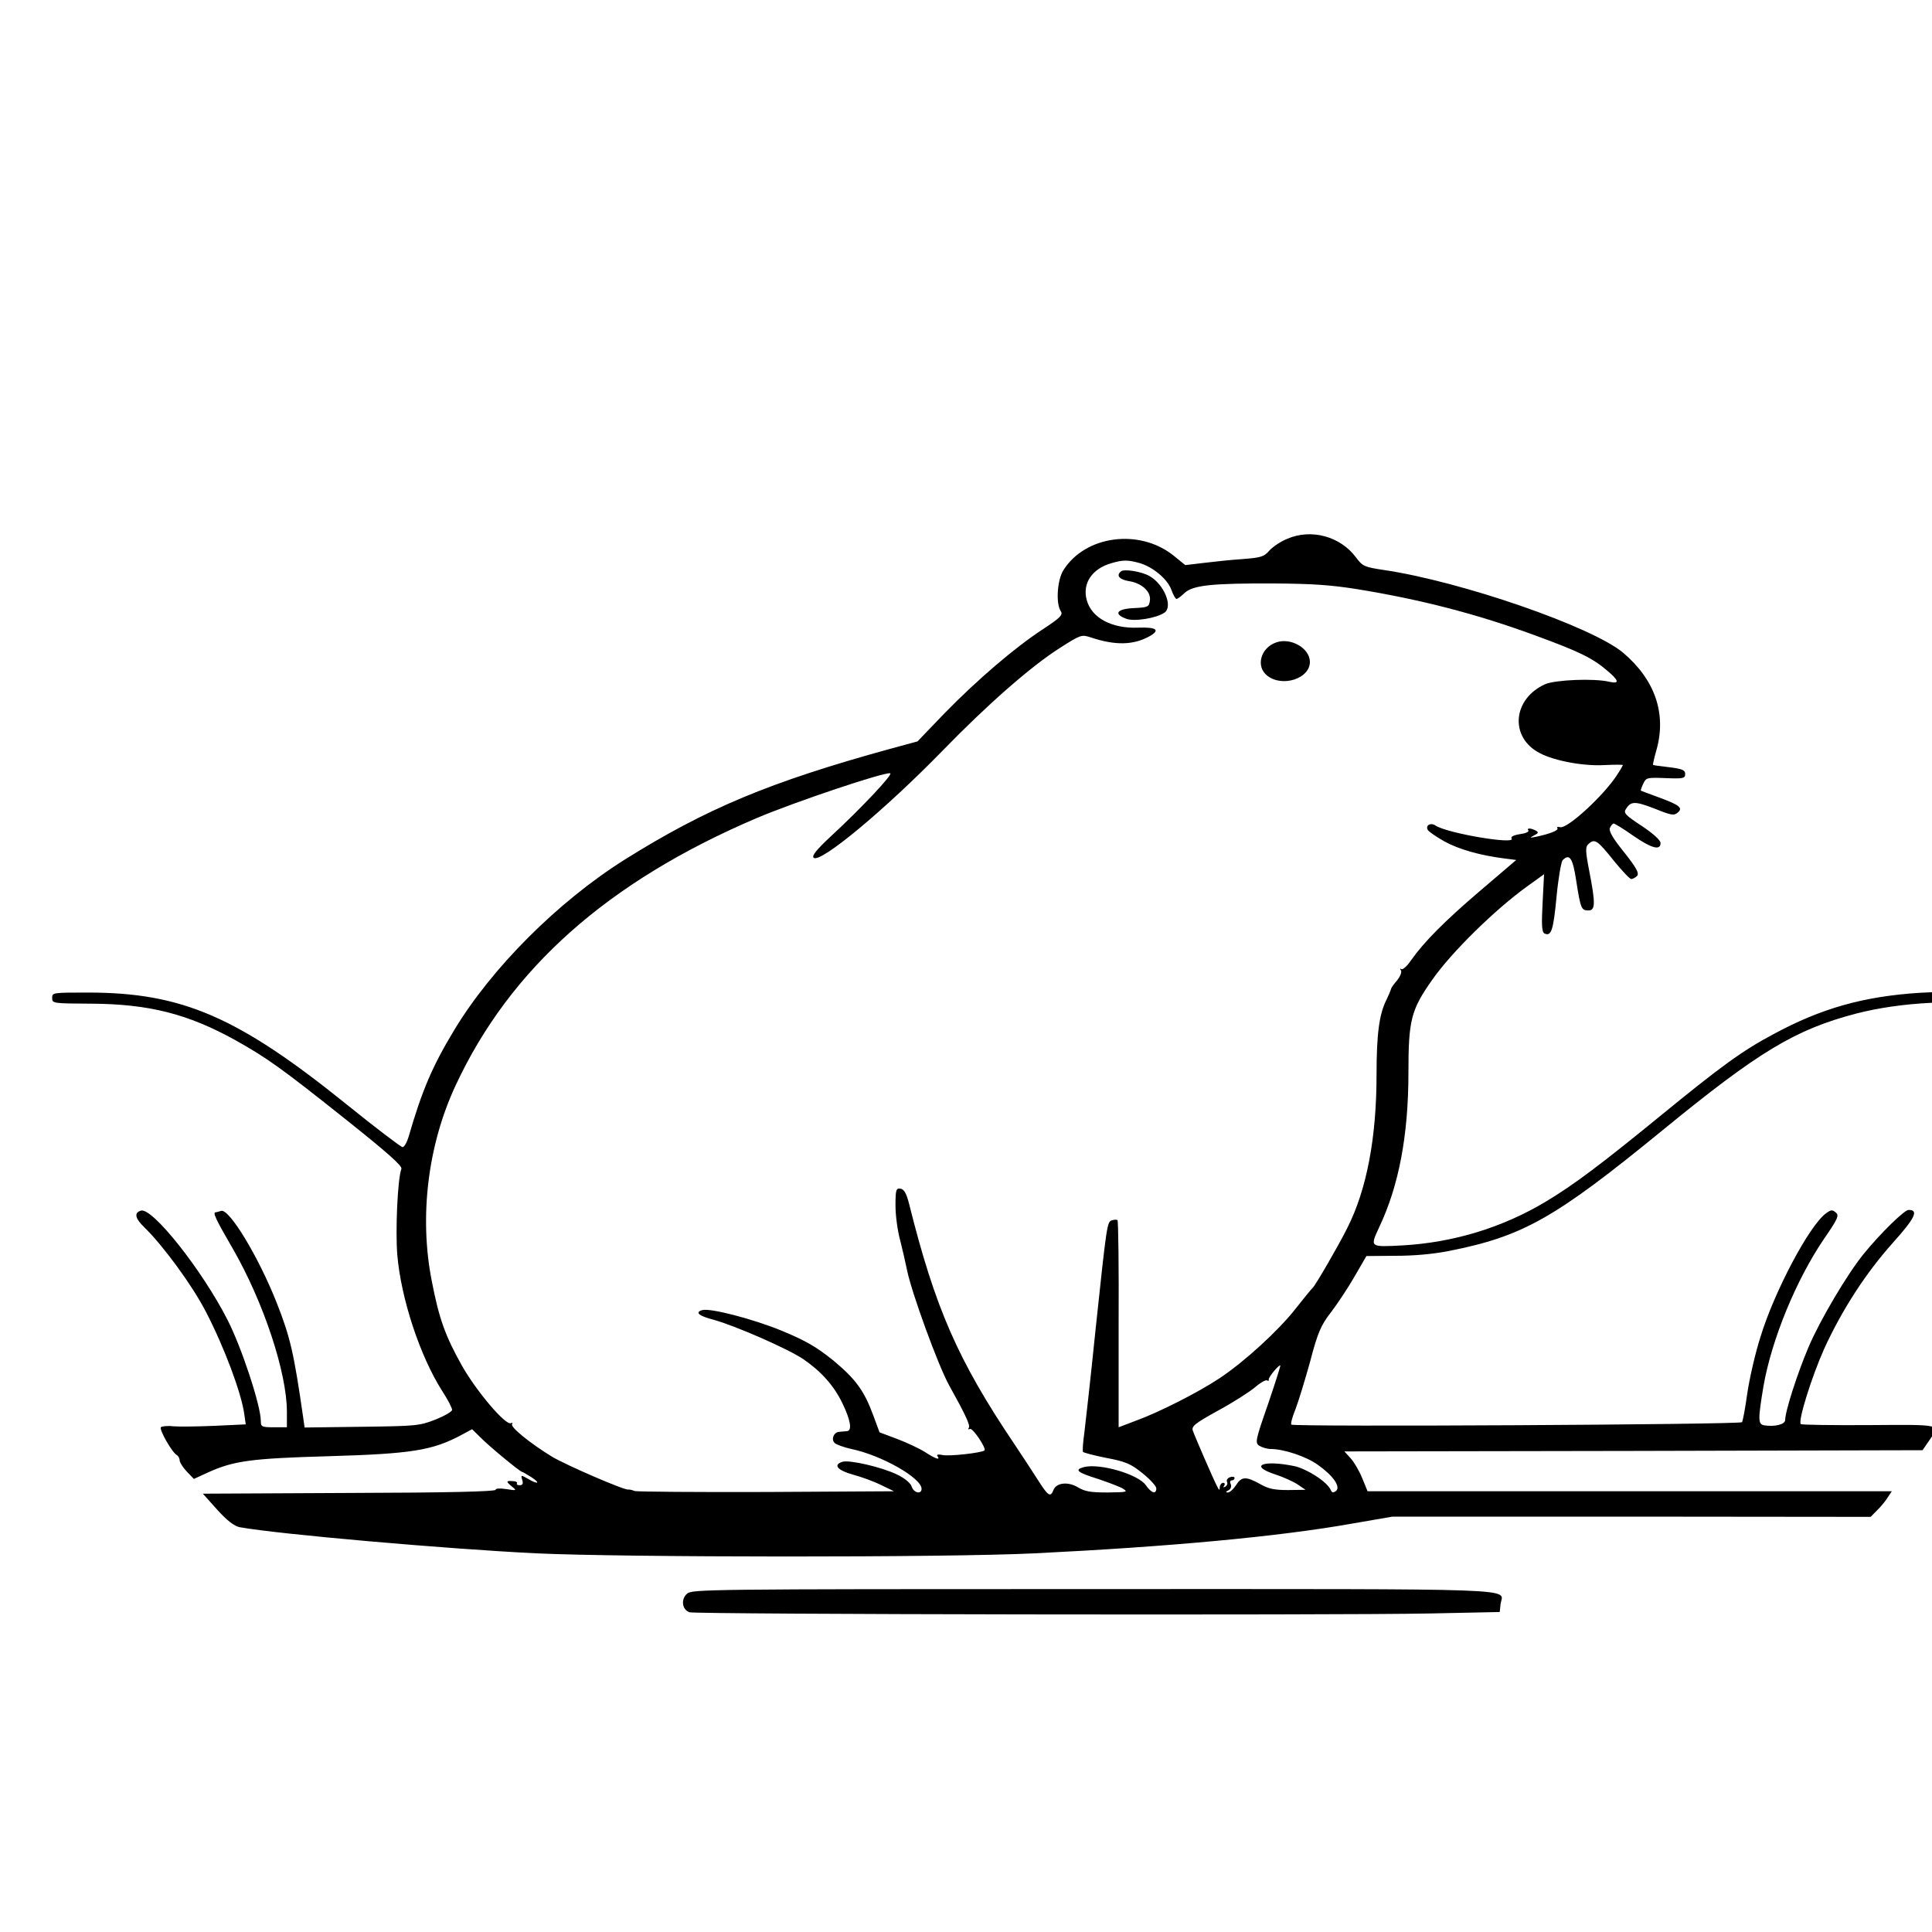 <?xml version="1.0" standalone="no"?>
<!DOCTYPE svg PUBLIC "-//W3C//DTD SVG 20010904//EN"
 "http://www.w3.org/TR/2001/REC-SVG-20010904/DTD/svg10.dtd">
<svg version="1.0" xmlns="http://www.w3.org/2000/svg"
 width="40pt" height="40pt" viewBox="0 0 40 40"
 preserveAspectRatio="xMidYMid meet">
<g transform="translate(0,40) scale(0.006,-0.005)"
fill="#000000" stroke="none">
<path d="M4442 5769 c-23 -11 -51 -34 -62 -49 -18 -25 -28 -29 -92 -35 -40 -3
-101 -11 -135 -16 l-63 -9 -40 39 c-118 114 -306 84 -381 -61 -21 -41 -26
-136 -9 -168 9 -16 0 -27 -62 -76 -97 -76 -227 -210 -340 -349 l-92 -115 -95
-31 c-415 -137 -634 -247 -916 -459 -230 -174 -459 -448 -589 -708 -74 -147
-110 -248 -156 -439 -6 -24 -15 -43 -21 -43 -5 0 -92 79 -192 176 -376 364
-569 464 -893 464 -122 0 -124 0 -124 -22 0 -23 2 -23 133 -24 200 -1 335 -42
499 -151 110 -74 158 -115 385 -332 139 -133 192 -189 188 -201 -13 -41 -21
-255 -14 -357 13 -181 78 -418 155 -563 19 -35 34 -70 34 -78 0 -7 -26 -25
-57 -40 -56 -26 -65 -27 -255 -30 l-197 -3 -5 43 c-32 266 -44 330 -92 476
-63 190 -163 388 -191 378 -8 -3 -17 -6 -19 -6 -11 0 1 -30 60 -152 105 -219
186 -511 186 -674 l0 -64 -45 0 c-42 0 -45 2 -45 26 0 63 -66 304 -115 419
-88 207 -260 467 -299 452 -24 -9 -20 -32 12 -69 65 -76 166 -241 213 -351 63
-146 122 -335 132 -423 l5 -42 -107 -6 c-58 -3 -123 -4 -143 -2 -21 3 -40 0
-43 -4 -6 -10 39 -105 55 -115 5 -3 10 -14 10 -23 1 -9 12 -30 25 -46 l24 -30
49 27 c88 48 149 58 412 67 291 10 362 24 462 88 l37 24 28 -33 c29 -36 138
-144 145 -144 2 0 16 -10 32 -22 33 -26 22 -31 -13 -6 -23 16 -24 16 -19 -5 4
-15 2 -22 -9 -22 -8 0 -12 4 -9 8 2 4 -4 9 -15 9 -23 2 -24 -1 -2 -23 17 -16
16 -17 -20 -10 -23 4 -37 3 -37 -3 0 -7 -165 -12 -505 -13 l-505 -3 50 -67
c34 -45 59 -68 78 -72 134 -29 714 -90 1022 -108 301 -17 1417 -18 1720 0 460
27 842 69 1095 123 l140 29 825 0 825 -1 23 28 c13 15 29 39 36 53 l14 25
-905 0 -904 0 -18 53 c-10 30 -28 67 -40 83 l-22 29 998 2 997 3 23 40 c39 69
48 66 -207 64 -127 -1 -233 1 -236 4 -11 11 38 198 81 313 62 162 143 312 236
437 77 103 91 137 55 137 -15 0 -98 -98 -155 -182 -57 -84 -151 -275 -190
-385 -38 -107 -81 -266 -81 -303 0 -18 -36 -29 -72 -22 -22 4 -22 24 -3 161
28 194 113 442 209 611 47 82 53 97 41 109 -13 13 -17 12 -35 -4 -58 -52 -178
-325 -225 -510 -19 -71 -39 -178 -46 -237 -7 -60 -15 -112 -18 -117 -7 -10
-1545 -20 -1555 -10 -3 3 3 31 14 63 10 31 33 121 51 199 26 120 38 151 71
202 21 33 58 99 81 147 l42 87 100 1 c65 0 130 7 185 20 256 61 365 135 737
500 333 327 458 417 668 483 155 48 352 60 539 32 124 -19 118 -19 114 7 -2
18 -12 24 -48 30 -105 19 -270 26 -386 17 -194 -15 -339 -64 -504 -171 -107
-68 -182 -134 -385 -333 -210 -206 -303 -290 -400 -360 -150 -108 -319 -170
-496 -182 -113 -7 -112 -8 -80 75 68 172 101 381 101 641 0 217 9 259 81 382
66 114 216 291 328 388 l59 51 -5 -118 c-4 -88 -3 -121 6 -127 24 -14 31 12
42 151 6 76 16 145 21 152 24 29 35 10 47 -85 15 -116 18 -123 42 -123 24 0
25 28 3 163 -14 88 -14 101 -1 114 20 21 30 13 87 -73 28 -41 54 -74 59 -74 5
0 14 6 20 13 8 11 -2 33 -44 97 -38 56 -54 88 -50 101 4 11 10 19 13 19 4 0
34 -22 67 -50 64 -53 95 -63 95 -31 0 12 -26 40 -65 71 -57 45 -64 54 -54 71
17 32 31 32 100 0 56 -27 65 -29 78 -16 20 20 6 32 -69 65 -30 13 -56 25 -58
26 -1 1 2 13 8 28 10 26 12 27 77 24 62 -3 68 -1 68 17 0 16 -9 21 -54 28 -30
4 -56 8 -57 10 -1 1 4 29 12 62 35 150 -5 290 -115 402 -107 108 -560 296
-827 343 -66 12 -72 15 -95 52 -54 87 -154 120 -237 77z m-511 -100 c47 -16
97 -66 111 -111 6 -21 14 -38 18 -38 3 0 16 11 27 24 29 33 95 41 308 40 133
-1 195 -6 285 -23 222 -43 418 -104 617 -192 150 -66 197 -93 247 -144 43 -43
46 -58 9 -48 -53 15 -186 8 -221 -10 -113 -61 -124 -221 -18 -286 51 -32 151
-54 223 -49 35 2 63 2 63 0 0 -1 -7 -17 -17 -35 -44 -86 -176 -232 -200 -222
-8 2 -12 1 -9 -4 6 -9 -26 -24 -74 -36 -22 -5 -23 -5 -6 6 15 9 16 13 5 20
-18 11 -32 11 -25 0 3 -5 -10 -12 -29 -15 -22 -4 -33 -11 -29 -18 17 -27 -225
22 -263 54 -16 13 -34 1 -27 -17 3 -8 30 -30 58 -49 50 -33 123 -58 209 -71
l39 -6 -124 -127 c-125 -128 -194 -212 -240 -290 -13 -23 -28 -39 -33 -35 -4
5 -5 2 -1 -5 4 -6 -2 -24 -12 -40 -11 -15 -21 -31 -22 -37 -1 -5 -8 -25 -15
-43 -26 -60 -35 -145 -35 -311 0 -263 -34 -477 -101 -636 -29 -70 -109 -236
-119 -247 -6 -7 -33 -47 -60 -88 -58 -89 -177 -220 -263 -288 -73 -58 -209
-141 -290 -176 l-57 -26 0 426 c1 235 -1 429 -4 432 -3 2 -11 2 -19 -1 -17 -6
-18 -16 -57 -457 -16 -190 -34 -379 -38 -420 -5 -41 -7 -78 -5 -82 2 -3 38
-15 81 -25 66 -15 84 -24 125 -64 26 -25 47 -53 47 -62 0 -26 -17 -20 -36 13
-27 46 -160 92 -214 75 -34 -11 -23 -22 49 -49 37 -15 77 -33 87 -41 17 -13
12 -14 -54 -15 -59 0 -78 4 -102 21 -34 25 -75 20 -85 -11 -10 -31 -18 -25
-51 37 -17 32 -54 100 -83 152 -196 349 -274 564 -364 996 -9 42 -17 61 -30
63 -15 3 -17 -6 -17 -70 0 -40 7 -104 16 -143 8 -38 19 -95 24 -125 15 -90
107 -394 145 -476 57 -123 74 -167 68 -176 -3 -6 -2 -8 4 -5 9 6 58 -81 50
-89 -10 -10 -122 -25 -144 -19 -16 4 -22 2 -18 -5 11 -18 -7 -11 -44 18 -20
15 -63 39 -96 54 l-60 27 -21 68 c-32 105 -61 152 -139 230 -58 56 -94 81
-176 122 -101 50 -250 96 -276 86 -26 -9 -12 -24 40 -40 75 -25 256 -120 309
-163 61 -50 106 -110 135 -183 28 -69 34 -113 16 -115 -7 -1 -19 -2 -27 -3
-19 -1 -29 -31 -16 -46 6 -7 32 -18 58 -25 104 -26 242 -120 242 -165 0 -24
-27 -17 -34 9 -3 14 -24 35 -50 50 -53 31 -165 62 -189 53 -33 -12 -18 -35 36
-53 28 -9 72 -28 97 -43 l45 -26 -440 -3 c-242 -1 -447 1 -455 4 -8 4 -18 7
-22 6 -14 -3 -214 101 -263 136 -75 55 -145 123 -138 135 3 5 1 7 -4 4 -18
-11 -119 132 -169 238 -57 122 -79 194 -104 350 -44 266 -14 563 82 810 188
485 525 844 1038 1107 136 69 442 192 462 186 10 -4 -101 -146 -205 -261 -50
-56 -67 -81 -59 -89 23 -23 245 198 444 443 158 195 306 350 404 425 73 56 76
57 107 45 84 -34 147 -33 203 4 39 26 25 39 -39 36 -91 -4 -160 40 -177 114
-16 69 18 130 85 153 40 14 56 14 96 1z m444 -3485 c-43 -148 -45 -159 -29
-171 10 -7 27 -13 39 -13 45 0 123 -31 163 -66 53 -45 79 -91 62 -108 -10 -8
-14 -7 -18 4 -11 33 -81 87 -125 99 -109 27 -159 2 -67 -34 28 -11 63 -30 78
-42 l27 -22 -60 -1 c-48 0 -68 5 -97 25 -48 32 -64 32 -83 -5 -9 -16 -21 -30
-28 -30 -8 0 -8 3 2 9 8 5 11 16 8 25 -4 9 -2 16 3 16 6 0 10 4 10 10 0 5 -7
7 -16 3 -8 -3 -13 -12 -10 -19 3 -7 0 -16 -6 -20 -7 -4 -8 -3 -4 4 4 7 2 12
-3 12 -6 0 -11 -8 -12 -17 0 -16 -2 -15 -9 2 -11 24 -75 201 -84 231 -5 18 7
30 87 83 51 33 108 77 127 96 18 19 37 32 42 29 5 -3 7 -2 6 3 -3 8 35 63 40
59 1 -2 -18 -74 -43 -162z"/>
<path d="M3868 5634 c-17 -17 -6 -33 26 -40 46 -8 78 -44 74 -80 -3 -27 -6
-29 -55 -32 -59 -3 -72 -24 -27 -44 27 -13 104 2 132 25 31 25 -2 119 -52 152
-28 19 -88 30 -98 19z"/>
<path d="M4404 5340 c-54 -22 -72 -100 -31 -138 52 -49 147 -12 147 57 0 57
-66 102 -116 81z"/>
<path d="M2371 1401 c-22 -22 -18 -66 8 -77 20 -9 2220 -13 2556 -5 l240 6 3
33 c7 67 118 62 -1404 62 -1342 0 -1385 -1 -1403 -19z"/>
</g>
</svg>
